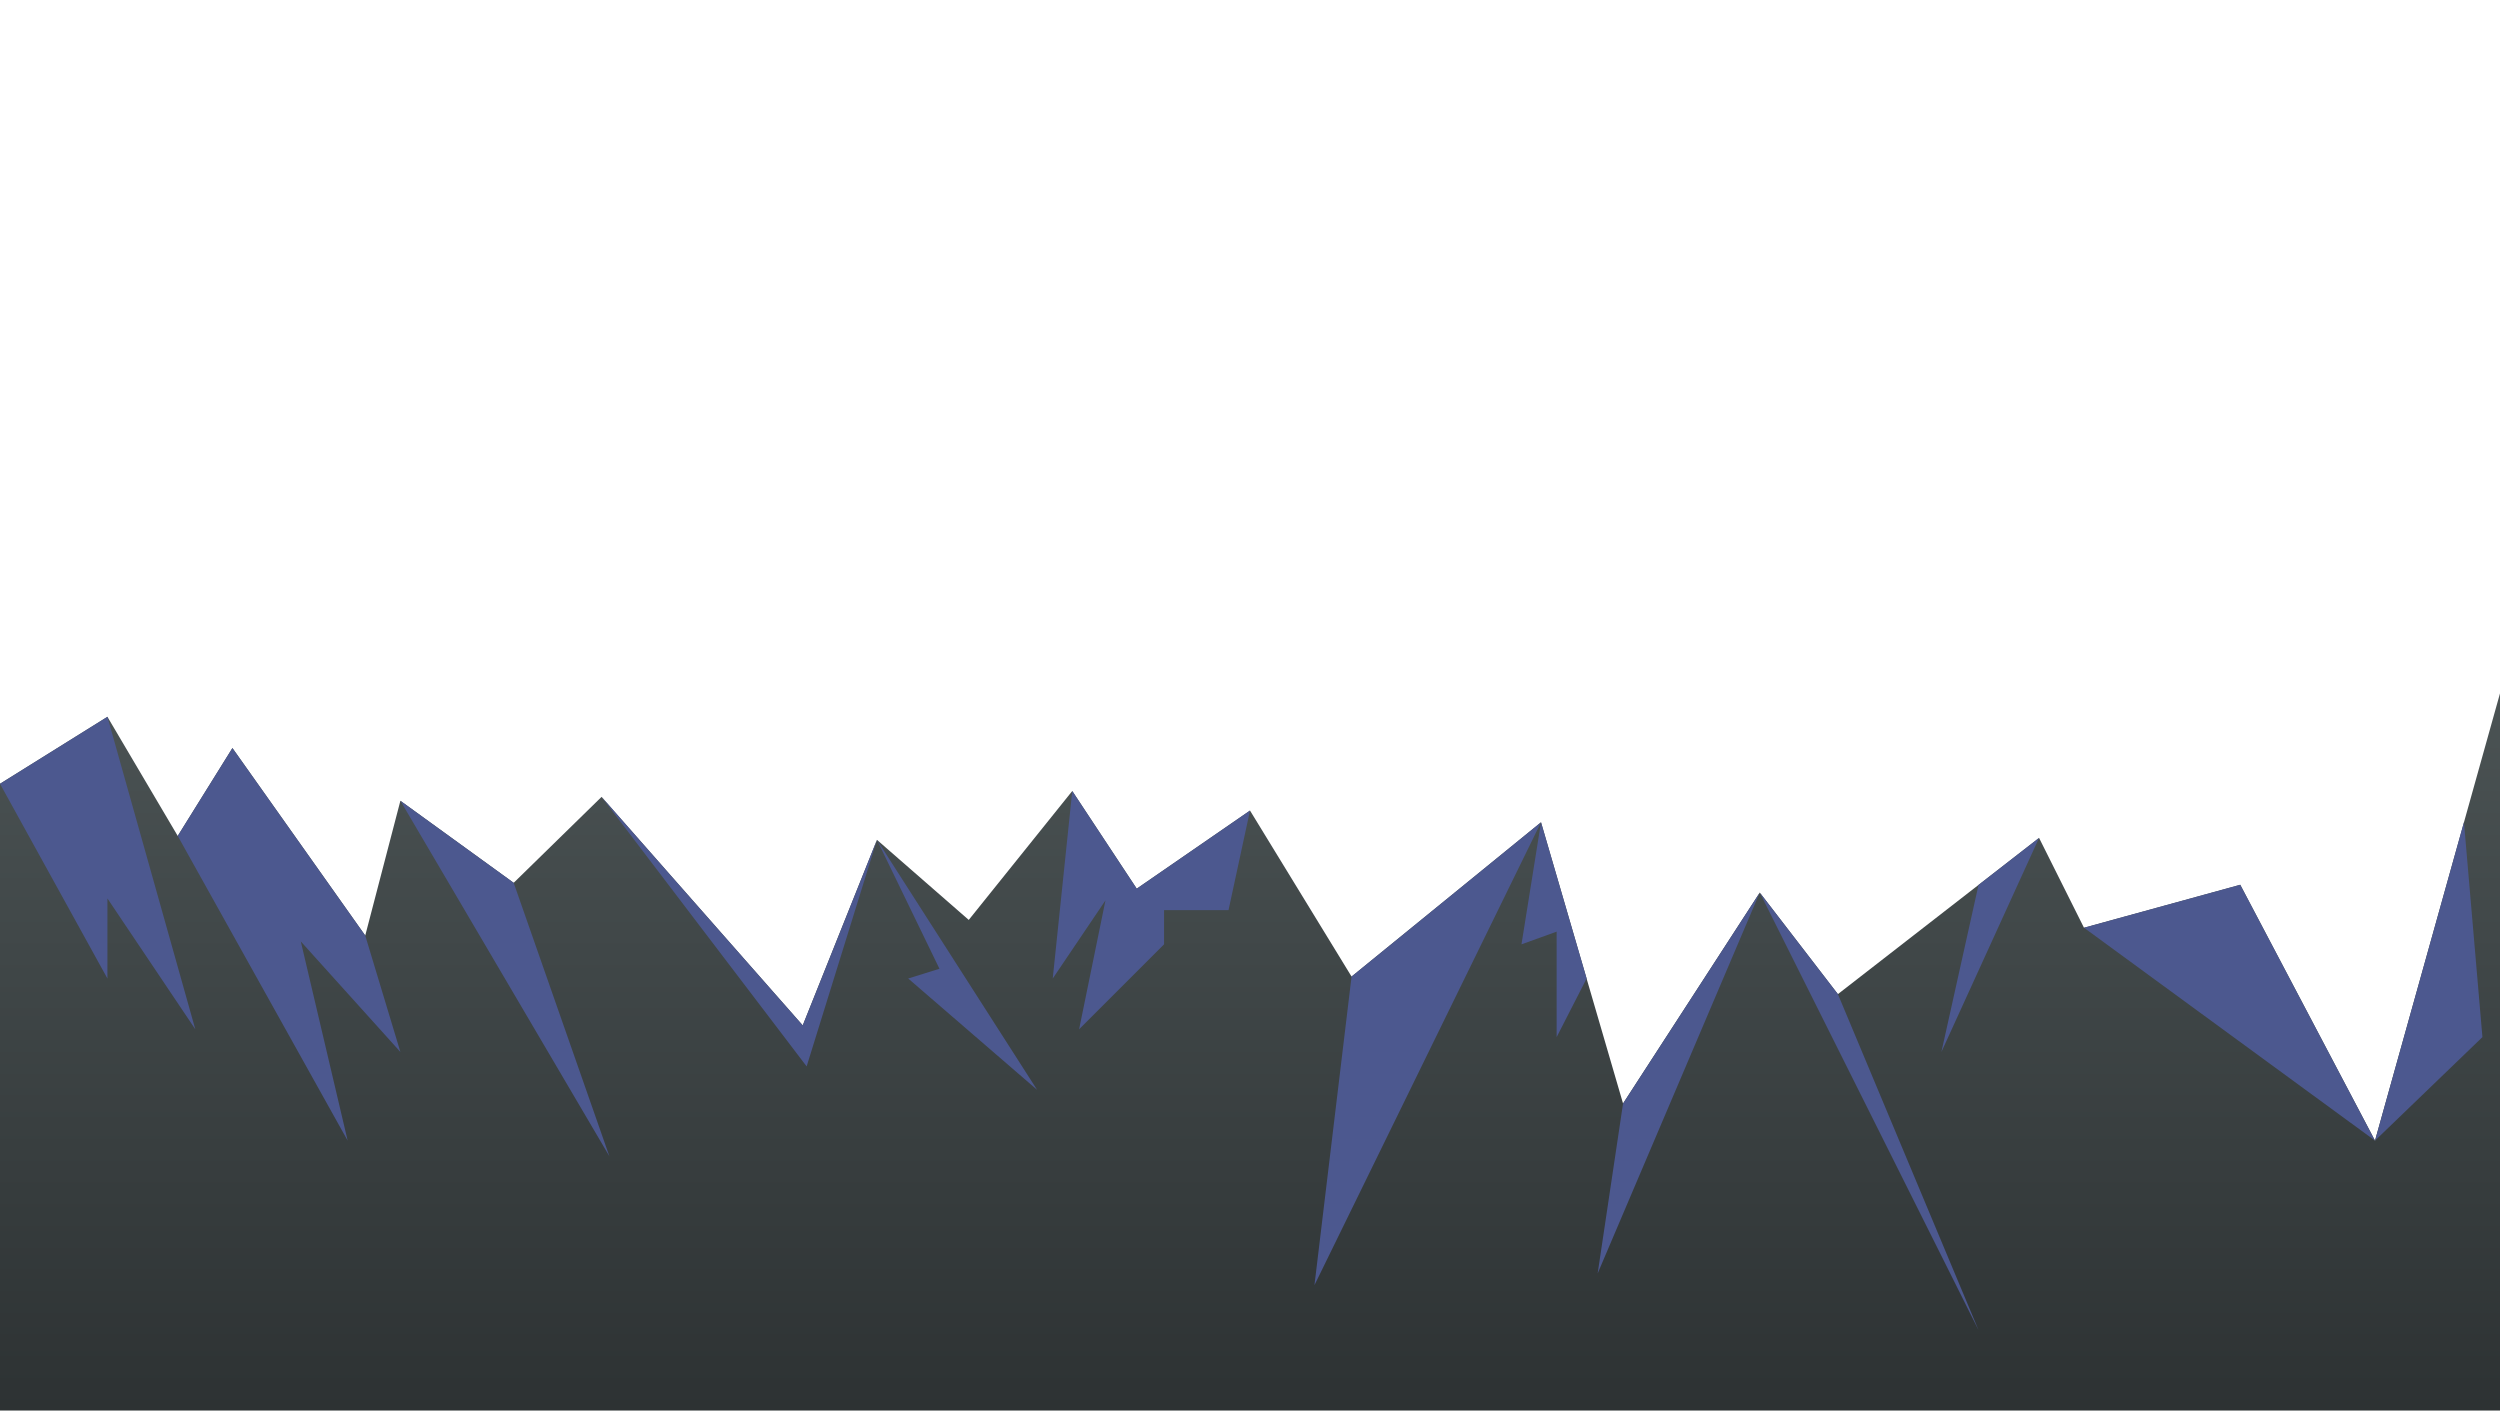 <?xml version="1.0" encoding="utf-8"?>
<!-- Generator: Adobe Illustrator 19.2.0, SVG Export Plug-In . SVG Version: 6.00 Build 0)  -->
<svg version="1.1" xmlns="http://www.w3.org/2000/svg" xmlns:xlink="http://www.w3.org/1999/xlink" x="0px" y="0px"
	 viewBox="0 0 2560 1444.4" style="enable-background:new 0 0 2560 1444.4;" xml:space="preserve">
<style type="text/css">
	.st0{fill:url(#SVGID_1_);}
	.st1{fill:#4C588F;}
</style>
<g id="Calque_1">
	<linearGradient id="SVGID_1_" gradientUnits="userSpaceOnUse" x1="1258" y1="1444.4" x2="1258" y2="710">
		<stop  offset="0" style="stop-color:#2D3233"/>
		<stop  offset="1" style="stop-color:#4B5354"/>
	</linearGradient>
	<polygon class="st0" points="-44,830 110,734 182,856 238,766 374,958 410,820 526,904 616,816 822,1050 898,860 992,942 1098,810 
		1164,910 1280,830 1384,1000 1578,842 1662,1130 1802,914 1882,1018 2088,858 2134,950 2294,906 2432,1168 2560,710 2560,1444.4 
		0,1444.4 	"/>
</g>
<g id="Calque_2">
	<polygon class="st1" points="410,820 624,1184 526,904 	"/>
	<polygon class="st1" points="182,856 356,1168 308,964 410,1077.2 374,958 238,766 	"/>
	<polygon class="st1" points="110,734 200,1054 110,920 110,1002 0,802.6 	"/>
	<polygon class="st1" points="616,816 826,1092 898,860 822,1050 	"/>
	<polygon class="st1" points="898,860 962,992 930,1002 1062,1116 	"/>
	<polygon class="st1" points="1098,810 1078,1002 1132,922 1105,1054 1192,967 1192,932 1258,932 1280,830 1164,910 	"/>
	<polygon class="st1" points="1578,842 1346,1316 1384,1000 	"/>
	<polygon class="st1" points="1802,914 1636,1304 1662,1130 	"/>
	<polygon class="st1" points="1802,914 2026,1362 1882,1018 	"/>
	<polygon class="st1" points="1578,842 1558,967 1594,954 1594,1062 1624.7,1002 	"/>
	<polygon class="st1" points="2088,858 1988,1077.2 2026,906.2 	"/>
	<polygon class="st1" points="2432,1168 2134,950 2294,906 	"/>
	<polygon class="st1" points="2523.1,842 2542,1062 2432,1168 	"/>
</g>
</svg>
